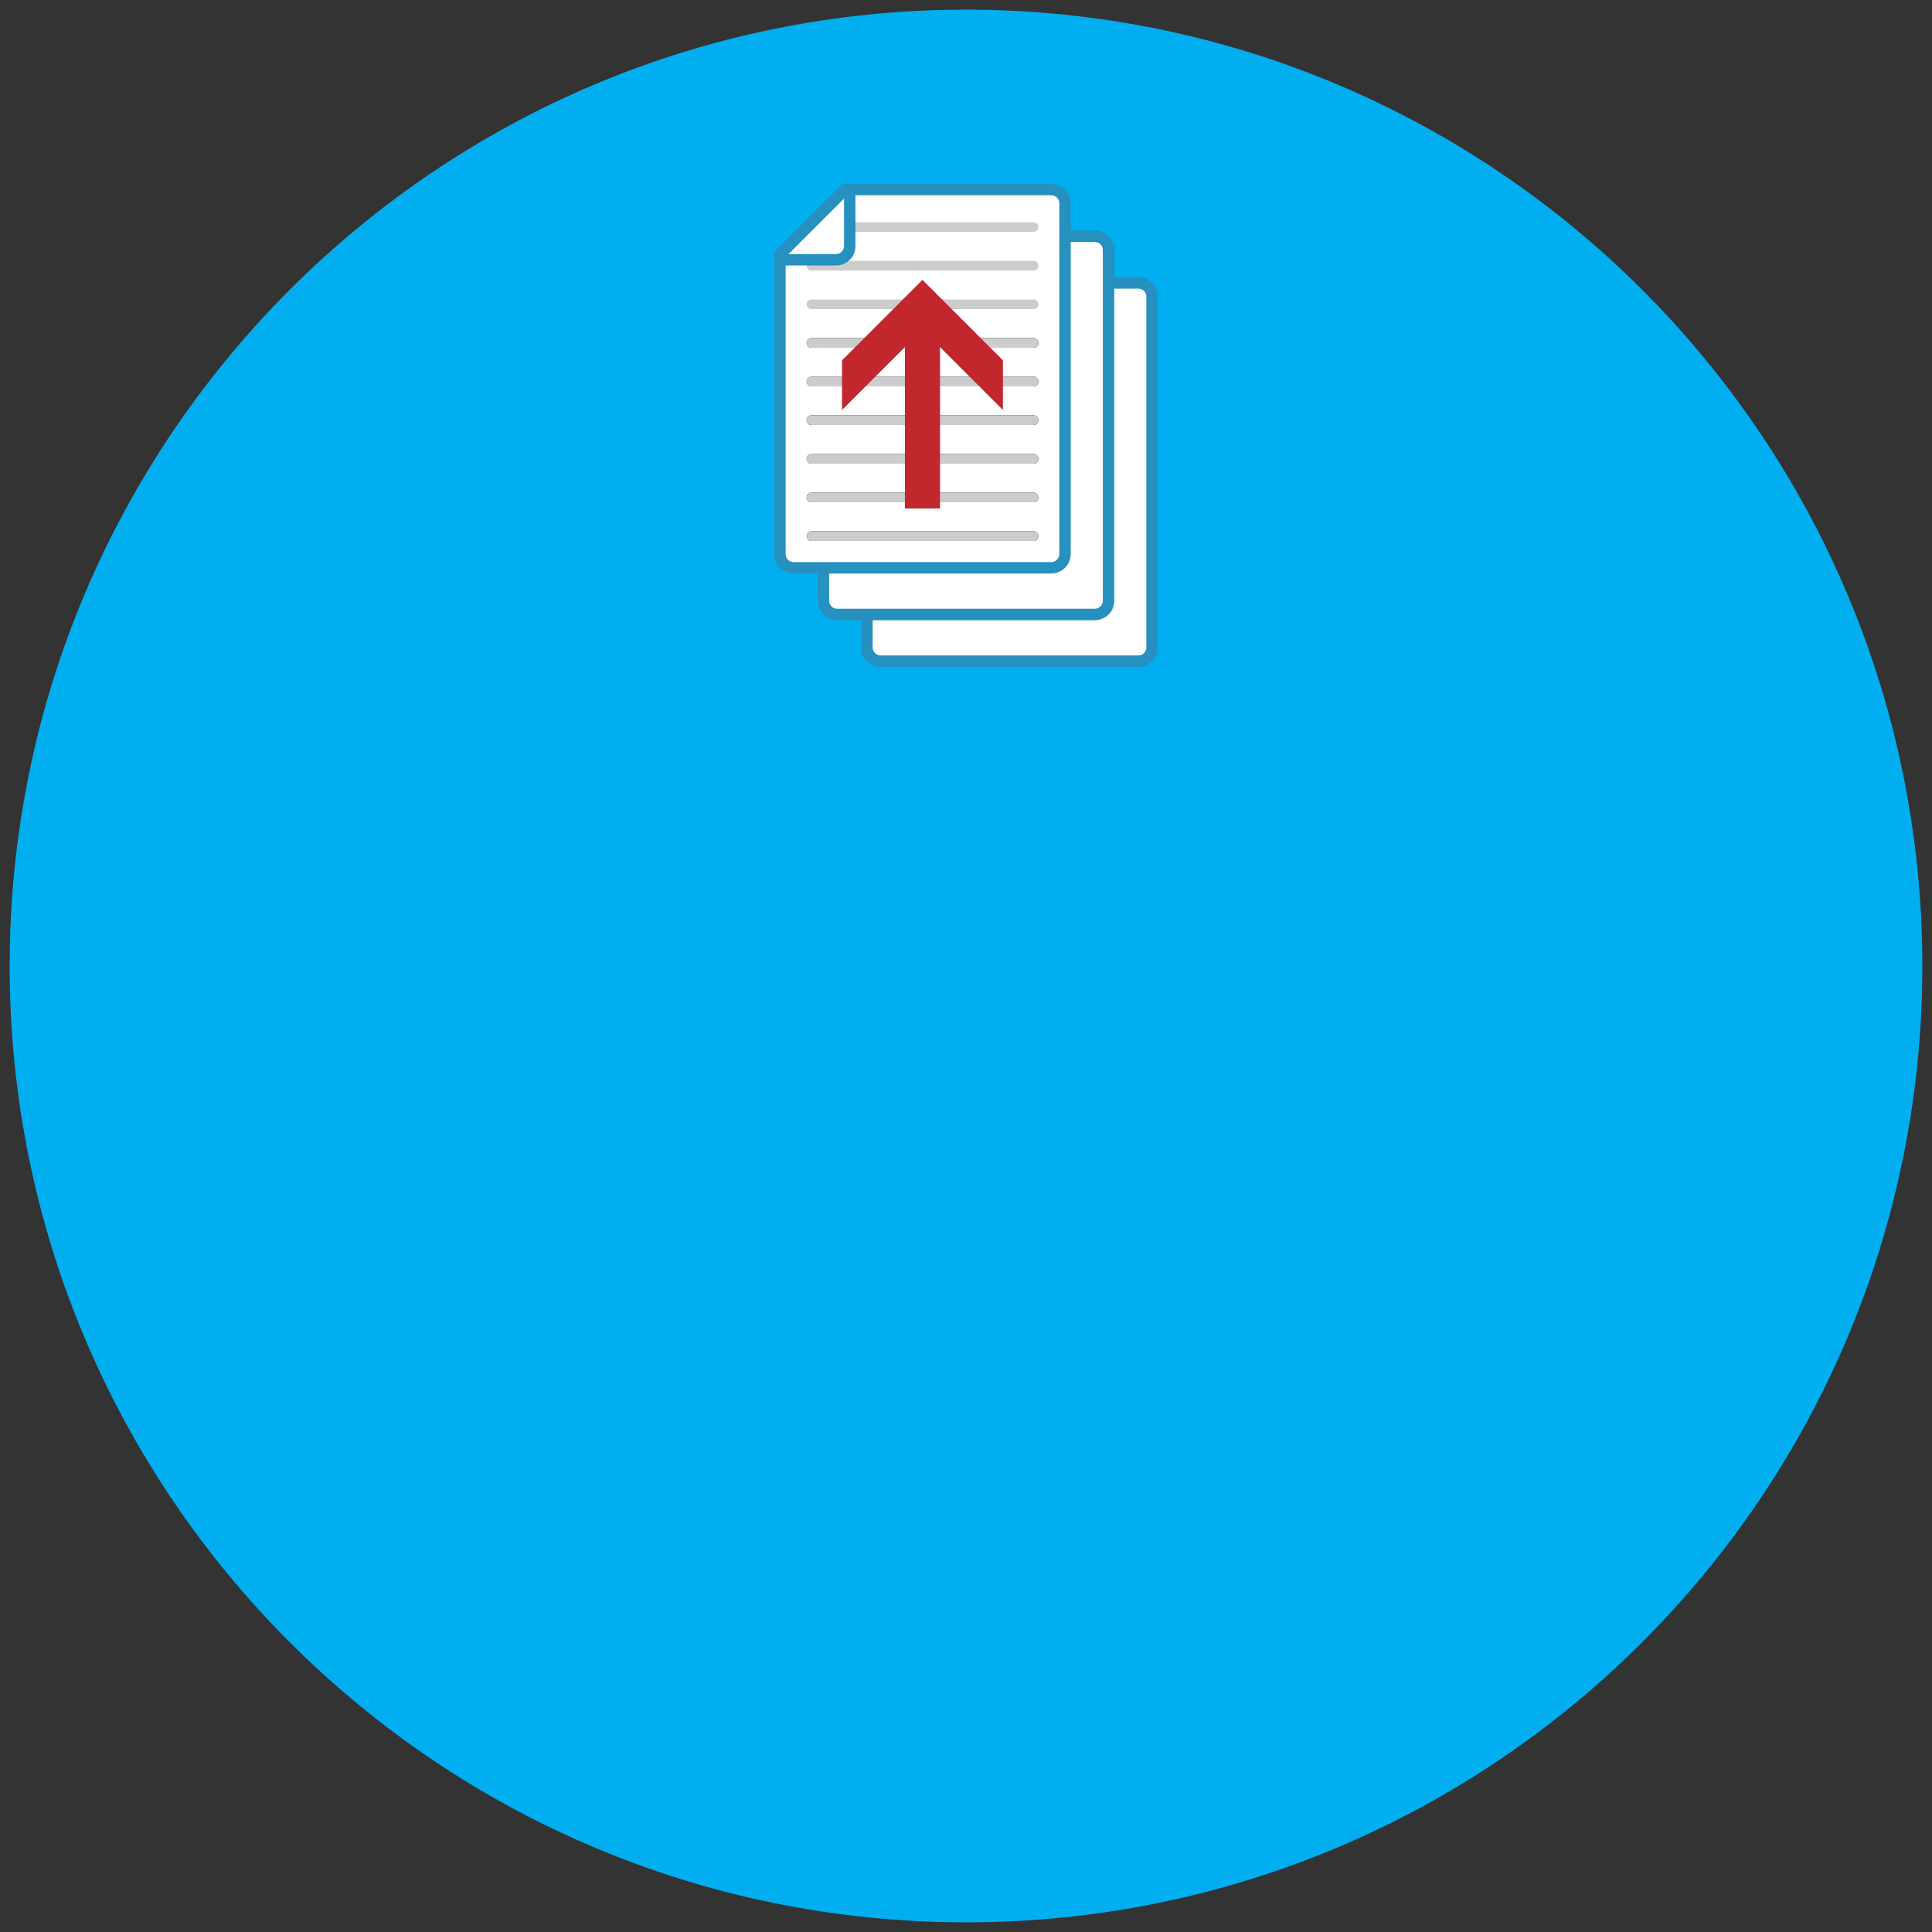 <?xml version="1.0" encoding="utf-8"?>
<!-- Generator: Adobe Illustrator 15.0.0, SVG Export Plug-In . SVG Version: 6.00 Build 0)  -->
<!DOCTYPE svg PUBLIC "-//W3C//DTD SVG 1.1//EN" "http://www.w3.org/Graphics/SVG/1.1/DTD/svg11.dtd">
<svg version="1.1" id="Layer_1" xmlns="http://www.w3.org/2000/svg" xmlns:xlink="http://www.w3.org/1999/xlink" x="0px" y="0px"
	 width="200px" height="200px" viewBox="0 0 200 200" enable-background="new 0 0 200 200" xml:space="preserve">
<rect x="0" y="0" width="200" height="200" fill="#333333" stroke="none"/>
<path fill="#01AEF0" d="M198.999,100c0,54.672-44.328,99-99.006,99C45.317,199,1,154.672,1,100S45.317,1,99.993,1
	C154.671,1,198.999,45.328,198.999,100z"/>
<g>
	<polygon fill="#FFFFFF" points="87.275,20 80.729,26.002 80.728,56.633 81.173,58.257 82.766,59 85.332,59 85.265,61.83 
		86.133,63.239 88.604,63.729 90,63.572 90,66.553 89.985,67.269 90.673,68.668 117.788,68.43 119.144,67.834 119,66.397 
		119,29.884 118.479,29.332 117.356,29.165 114.95,28.895 114.821,25.455 114.022,24.829 112.466,24.567 110.019,24.52 
		110.341,20.782 110.101,19.509 108.978,20 	"/>
	<path fill="#2690BE" d="M108.833,59.368H82.155c-1.107,0-2.008-0.902-2.008-2.008V26.113l7.08-7.078h21.605
		c1.105,0,2.006,0.899,2.006,2.006V57.36C110.839,58.466,109.938,59.368,108.833,59.368L108.833,59.368z M81.328,26.602V57.36
		c0,0.457,0.369,0.826,0.827,0.826h26.678c0.455,0,0.826-0.369,0.826-0.826V21.041c0-0.457-0.371-0.826-0.826-0.826H87.715
		L81.328,26.602L81.328,26.602z"/>
	<path fill="#2690BE" d="M113.339,23.869h-2.879v1.18h2.879c0.455,0,0.826,0.371,0.826,0.826v36.318
		c0,0.455-0.371,0.826-0.826,0.826h-26.68c-0.455,0-0.826-0.371-0.826-0.826v-3.455h-1.18v3.455c0,1.108,0.9,2.008,2.006,2.008
		h26.68c1.105,0,2.008-0.899,2.008-2.008V25.875C115.347,24.769,114.444,23.869,113.339,23.869z"/>
	<path fill="#2690BE" d="M117.845,28.7h-2.879v1.182h2.879c0.457,0,0.826,0.371,0.826,0.826v36.319c0,0.457-0.369,0.826-0.826,0.826
		H91.167c-0.455,0-0.828-0.369-0.828-0.826v-3.455h-1.18v3.455c0,1.108,0.902,2.008,2.008,2.008h26.678
		c1.107,0,2.008-0.899,2.008-2.008V30.708C119.853,29.603,118.952,28.7,117.845,28.7z"/>
	<line fill="none" stroke="#000000" stroke-linecap="round" stroke-miterlimit="10" x1="107" y1="35.5" x2="84" y2="35.5"/>
	<line fill="none" stroke="#000000" stroke-linecap="round" stroke-miterlimit="10" x1="107" y1="55.5" x2="84" y2="55.5"/>
	<line fill="none" stroke="#000000" stroke-linecap="round" stroke-miterlimit="10" x1="107" y1="51.5" x2="84" y2="51.5"/>
	<line fill="none" stroke="#000000" stroke-linecap="round" stroke-miterlimit="10" x1="107" y1="47.5" x2="84" y2="47.5"/>
	<line fill="none" stroke="#000000" stroke-linecap="round" stroke-miterlimit="10" x1="107" y1="43.5" x2="84" y2="43.5"/>
	<line fill="none" stroke="#000000" stroke-linecap="round" stroke-miterlimit="10" x1="107" y1="39.5" x2="84" y2="39.5"/>
	<line fill="none" stroke="#CCCCCC" stroke-linecap="round" stroke-miterlimit="10" x1="107" y1="35.5" x2="84" y2="35.5"/>
	<line fill="none" stroke="#CCCCCC" stroke-linecap="round" stroke-miterlimit="10" x1="107" y1="55.5" x2="84" y2="55.5"/>
	<line fill="none" stroke="#CCCCCC" stroke-linecap="round" stroke-miterlimit="10" x1="107" y1="51.5" x2="84" y2="51.5"/>
	<line fill="none" stroke="#CCCCCC" stroke-linecap="round" stroke-miterlimit="10" x1="107" y1="47.5" x2="84" y2="47.5"/>
	<line fill="none" stroke="#CCCCCC" stroke-linecap="round" stroke-miterlimit="10" x1="107" y1="43.5" x2="84" y2="43.5"/>
	<line fill="none" stroke="#CCCCCC" stroke-linecap="round" stroke-miterlimit="10" x1="107" y1="39.5" x2="84" y2="39.5"/>
	<line fill="none" stroke="#CCCCCC" stroke-linecap="round" stroke-miterlimit="10" x1="107" y1="23.5" x2="88" y2="23.5"/>
	<line fill="none" stroke="#CCCCCC" stroke-linecap="round" stroke-miterlimit="10" x1="107" y1="31.5" x2="84" y2="31.5"/>
	<line fill="none" stroke="#CCCCCC" stroke-linecap="round" stroke-miterlimit="10" x1="107" y1="27.5" x2="84" y2="27.5"/>
	<path fill="#2690BE" d="M86.547,27.483h-5.315v-1.18h5.315c0.456,0,0.827-0.371,0.827-0.825V20.16h1.18v5.318
		C88.554,26.584,87.653,27.483,86.547,27.483L86.547,27.483z"/>
	<polygon fill="#C1272D" points="93.676,35.929 93.676,52.636 97.31,52.636 97.31,35.928 103.82,42.438 103.82,37.3 98.062,31.542 
		95.493,28.974 92.924,31.542 87.167,37.3 87.167,42.438 	"/>
</g>
</svg>
